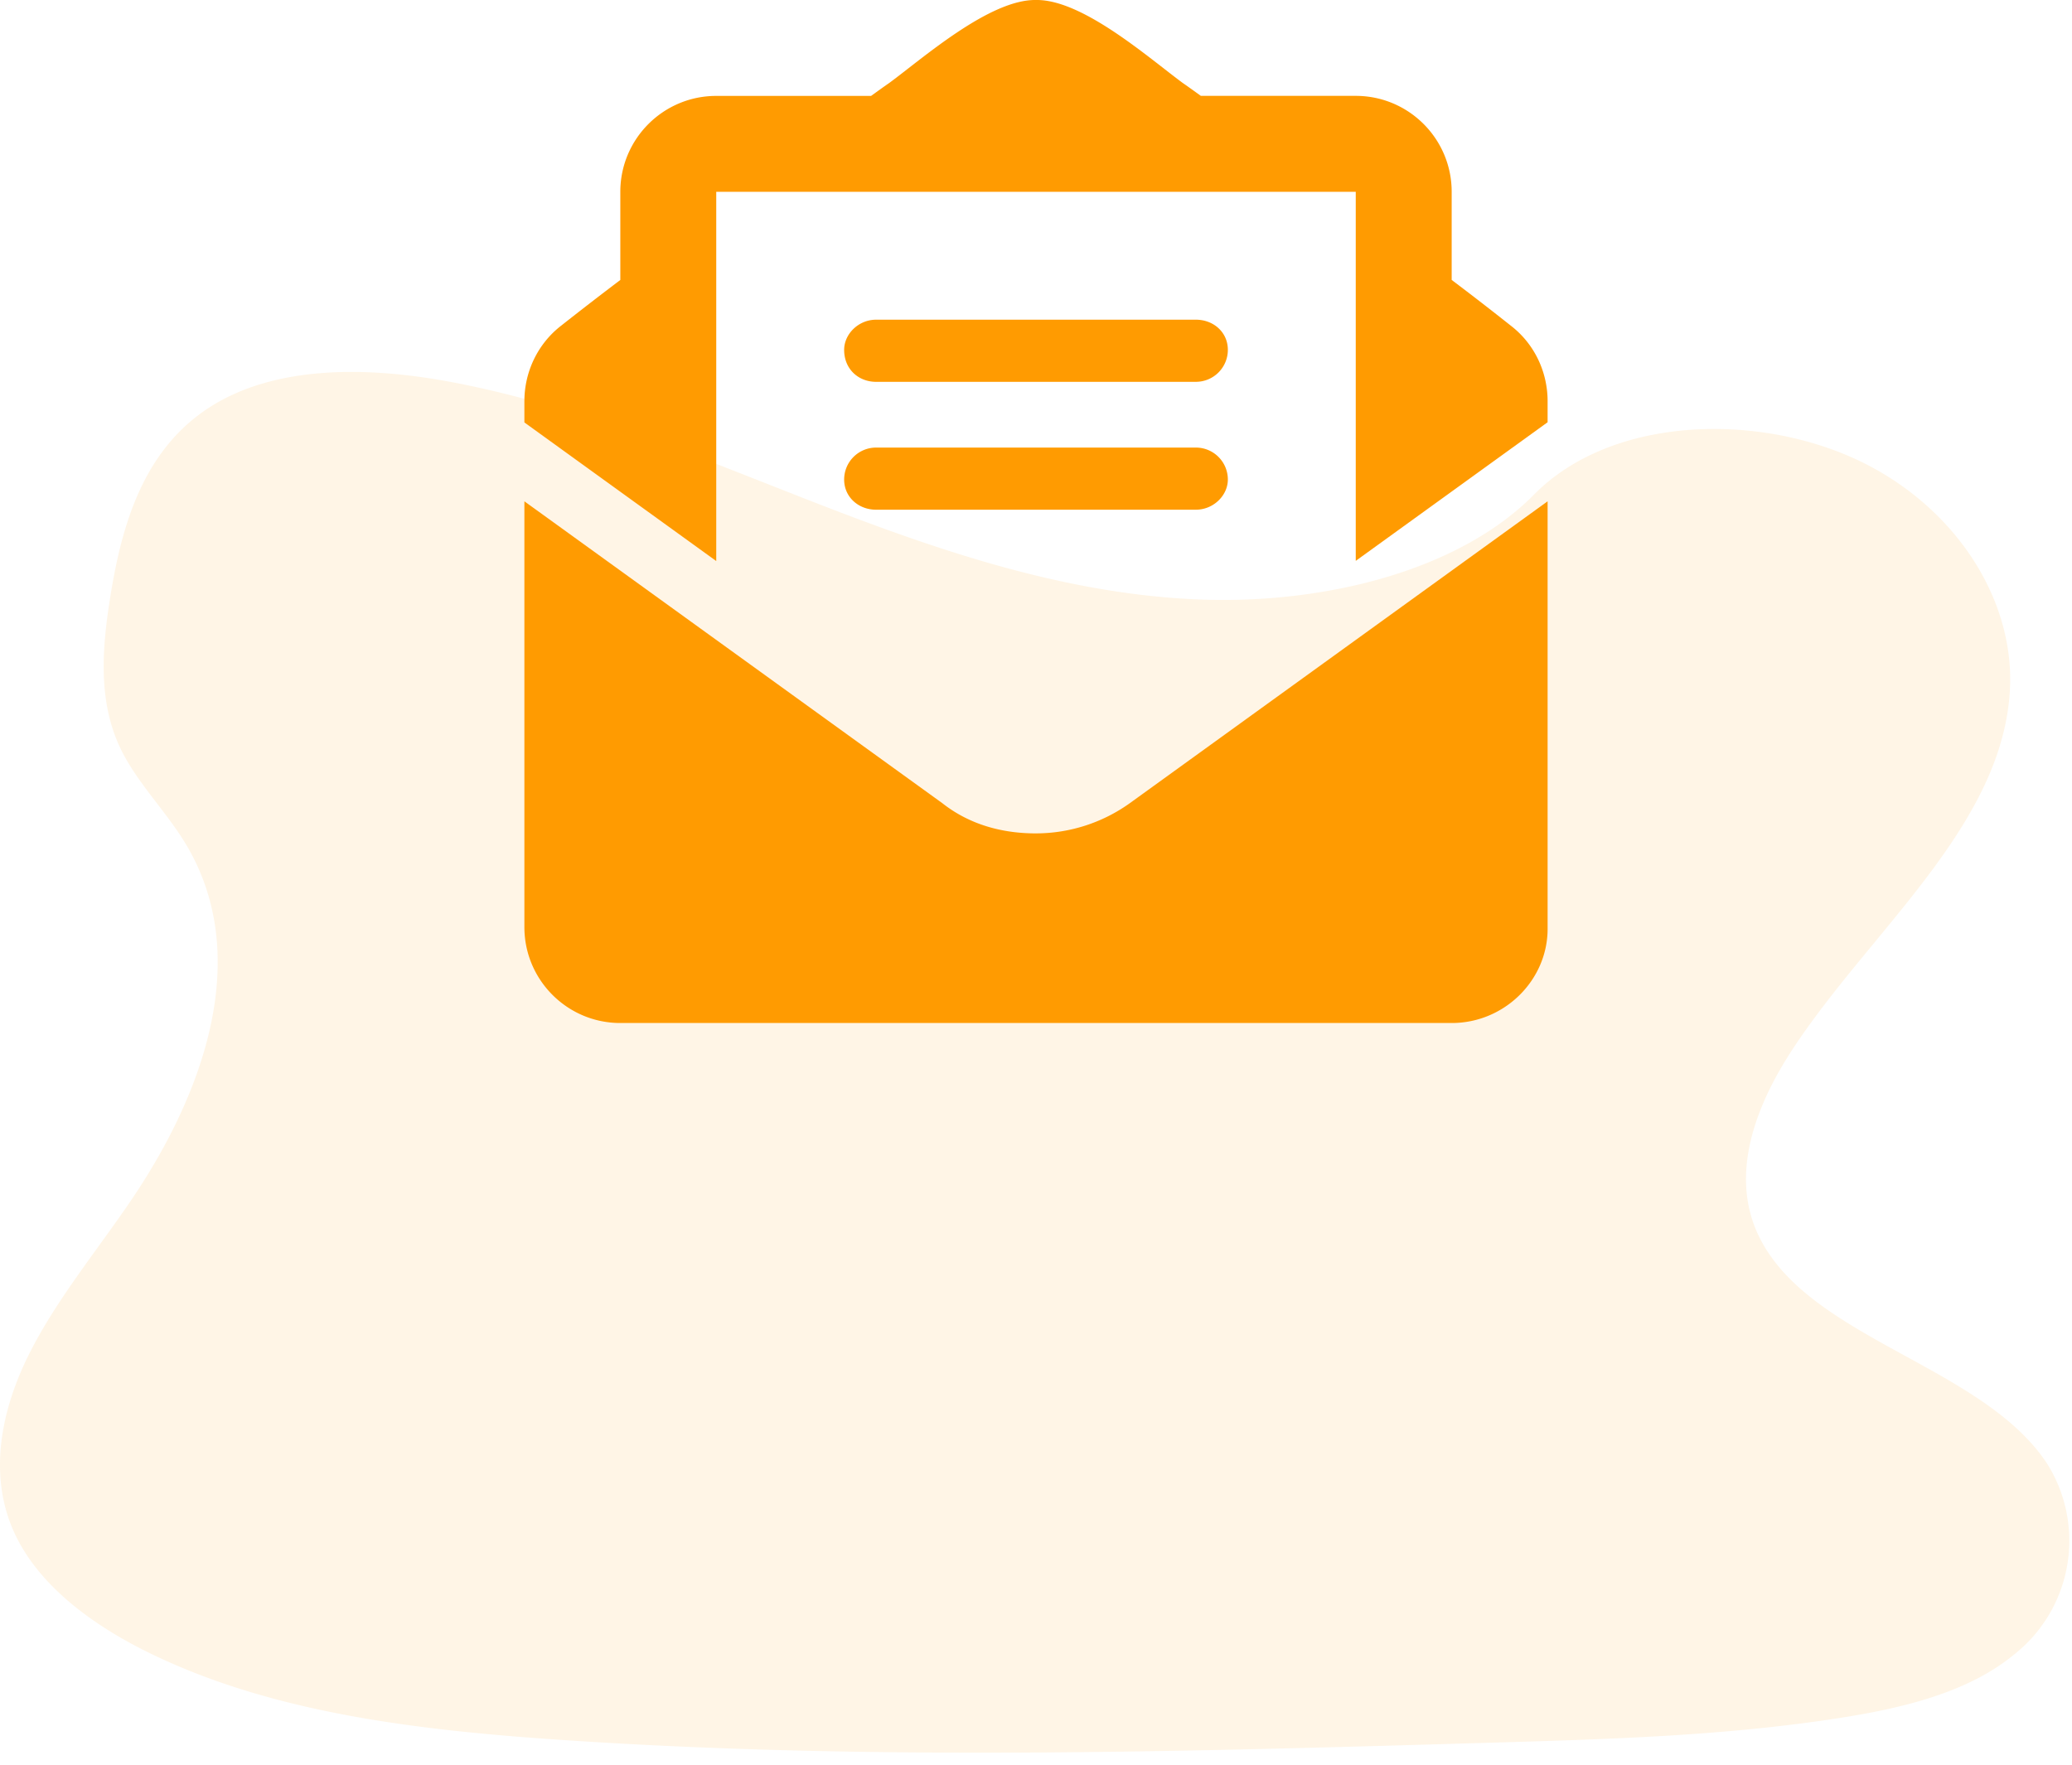 <svg width="162" height="138" viewBox="0 0 162 138" fill="none" xmlns="http://www.w3.org/2000/svg">
    <path opacity=".1" fill-rule="evenodd" clip-rule="evenodd" d="M94.012 46.889c-10.374-.36-20.253-3.7-29.688-7.351-9.435-3.651-18.779-7.7-28.9-9.636-6.512-1.245-13.96-1.421-19.207 2.06-5.05 3.356-6.682 9.132-7.559 14.5-.66 4.036-1.048 8.285.76 12.063 1.257 2.624 3.485 4.829 5.026 7.343 5.365 8.744 1.572 19.527-4.24 28.065-2.725 4.006-5.89 7.83-7.995 12.09-2.105 4.26-3.077 9.148-1.236 13.5 1.824 4.314 6.172 7.549 10.883 9.826 9.567 4.626 20.837 5.949 31.834 6.7 24.336 1.66 48.8.941 73.2.222 9.03-.267 18.1-.537 26.982-1.929 4.933-.773 10.026-2 13.608-4.962a11.338 11.338 0 0 0 2.625-14.842c-5.11-7.908-19.234-9.872-22.81-18.36-1.965-4.671.053-9.874 2.911-14.208 6.129-9.294 16.4-17.448 16.942-28.071.372-7.3-4.566-14.6-12.2-18.057-8-3.618-19.1-3.164-25 2.827-6.092 6.164-16.777 8.54-25.936 8.22z" fill="#FF9B01"/>
    <g clip-path="url(#xa2sqpq1ta)">
        <path d="M81 65.172c-2.56 0-5.138-.64-7.325-2.363L41 39.203V72.5c0 4.14 3.36 7.5 7.5 7.5h65c4.141 0 7.5-3.36 7.5-7.36V39.204l-32.672 23.61A12.629 12.629 0 0 1 81 65.171zm37.125-39.703a238.838 238.838 0 0 0-4.625-3.578v-6.894c0-4.14-3.359-7.5-7.5-7.5H93.89c-.488-.351-.917-.664-1.425-1.015C89.844 4.552 84.64-.058 81 0c-3.625-.058-8.844 4.552-11.469 6.484-.508.352-.937.664-1.425 1.016H56c-4.14 0-7.5 3.36-7.5 7.5v6.894a282.34 282.34 0 0 0-4.628 3.575C42.055 26.875 41 29.062 41 31.375v1.66l15 10.839V15h50v28.86l15-10.84v-1.645c0-2.313-1.047-4.5-2.875-5.906zM68.5 39.859h25c1.38 0 2.5-1.119 2.5-2.359a2.5 2.5 0 0 0-2.5-2.5h-25a2.5 2.5 0 0 0-2.5 2.5c0 1.375 1.125 2.36 2.5 2.36zm0-10h25a2.5 2.5 0 0 0 2.5-2.5C96 25.98 94.88 25 93.5 25h-25c-1.38 0-2.5 1.12-2.5 2.36 0 1.515 1.125 2.5 2.5 2.5z" fill="#FF9B01"/>
    </g>
    <defs>
        <clipPath id="xa2sqpq1ta">
            <path fill="#fff" transform="translate(41)" d="M0 0h80v80H0z"/>
        </clipPath>
    </defs>
</svg>
